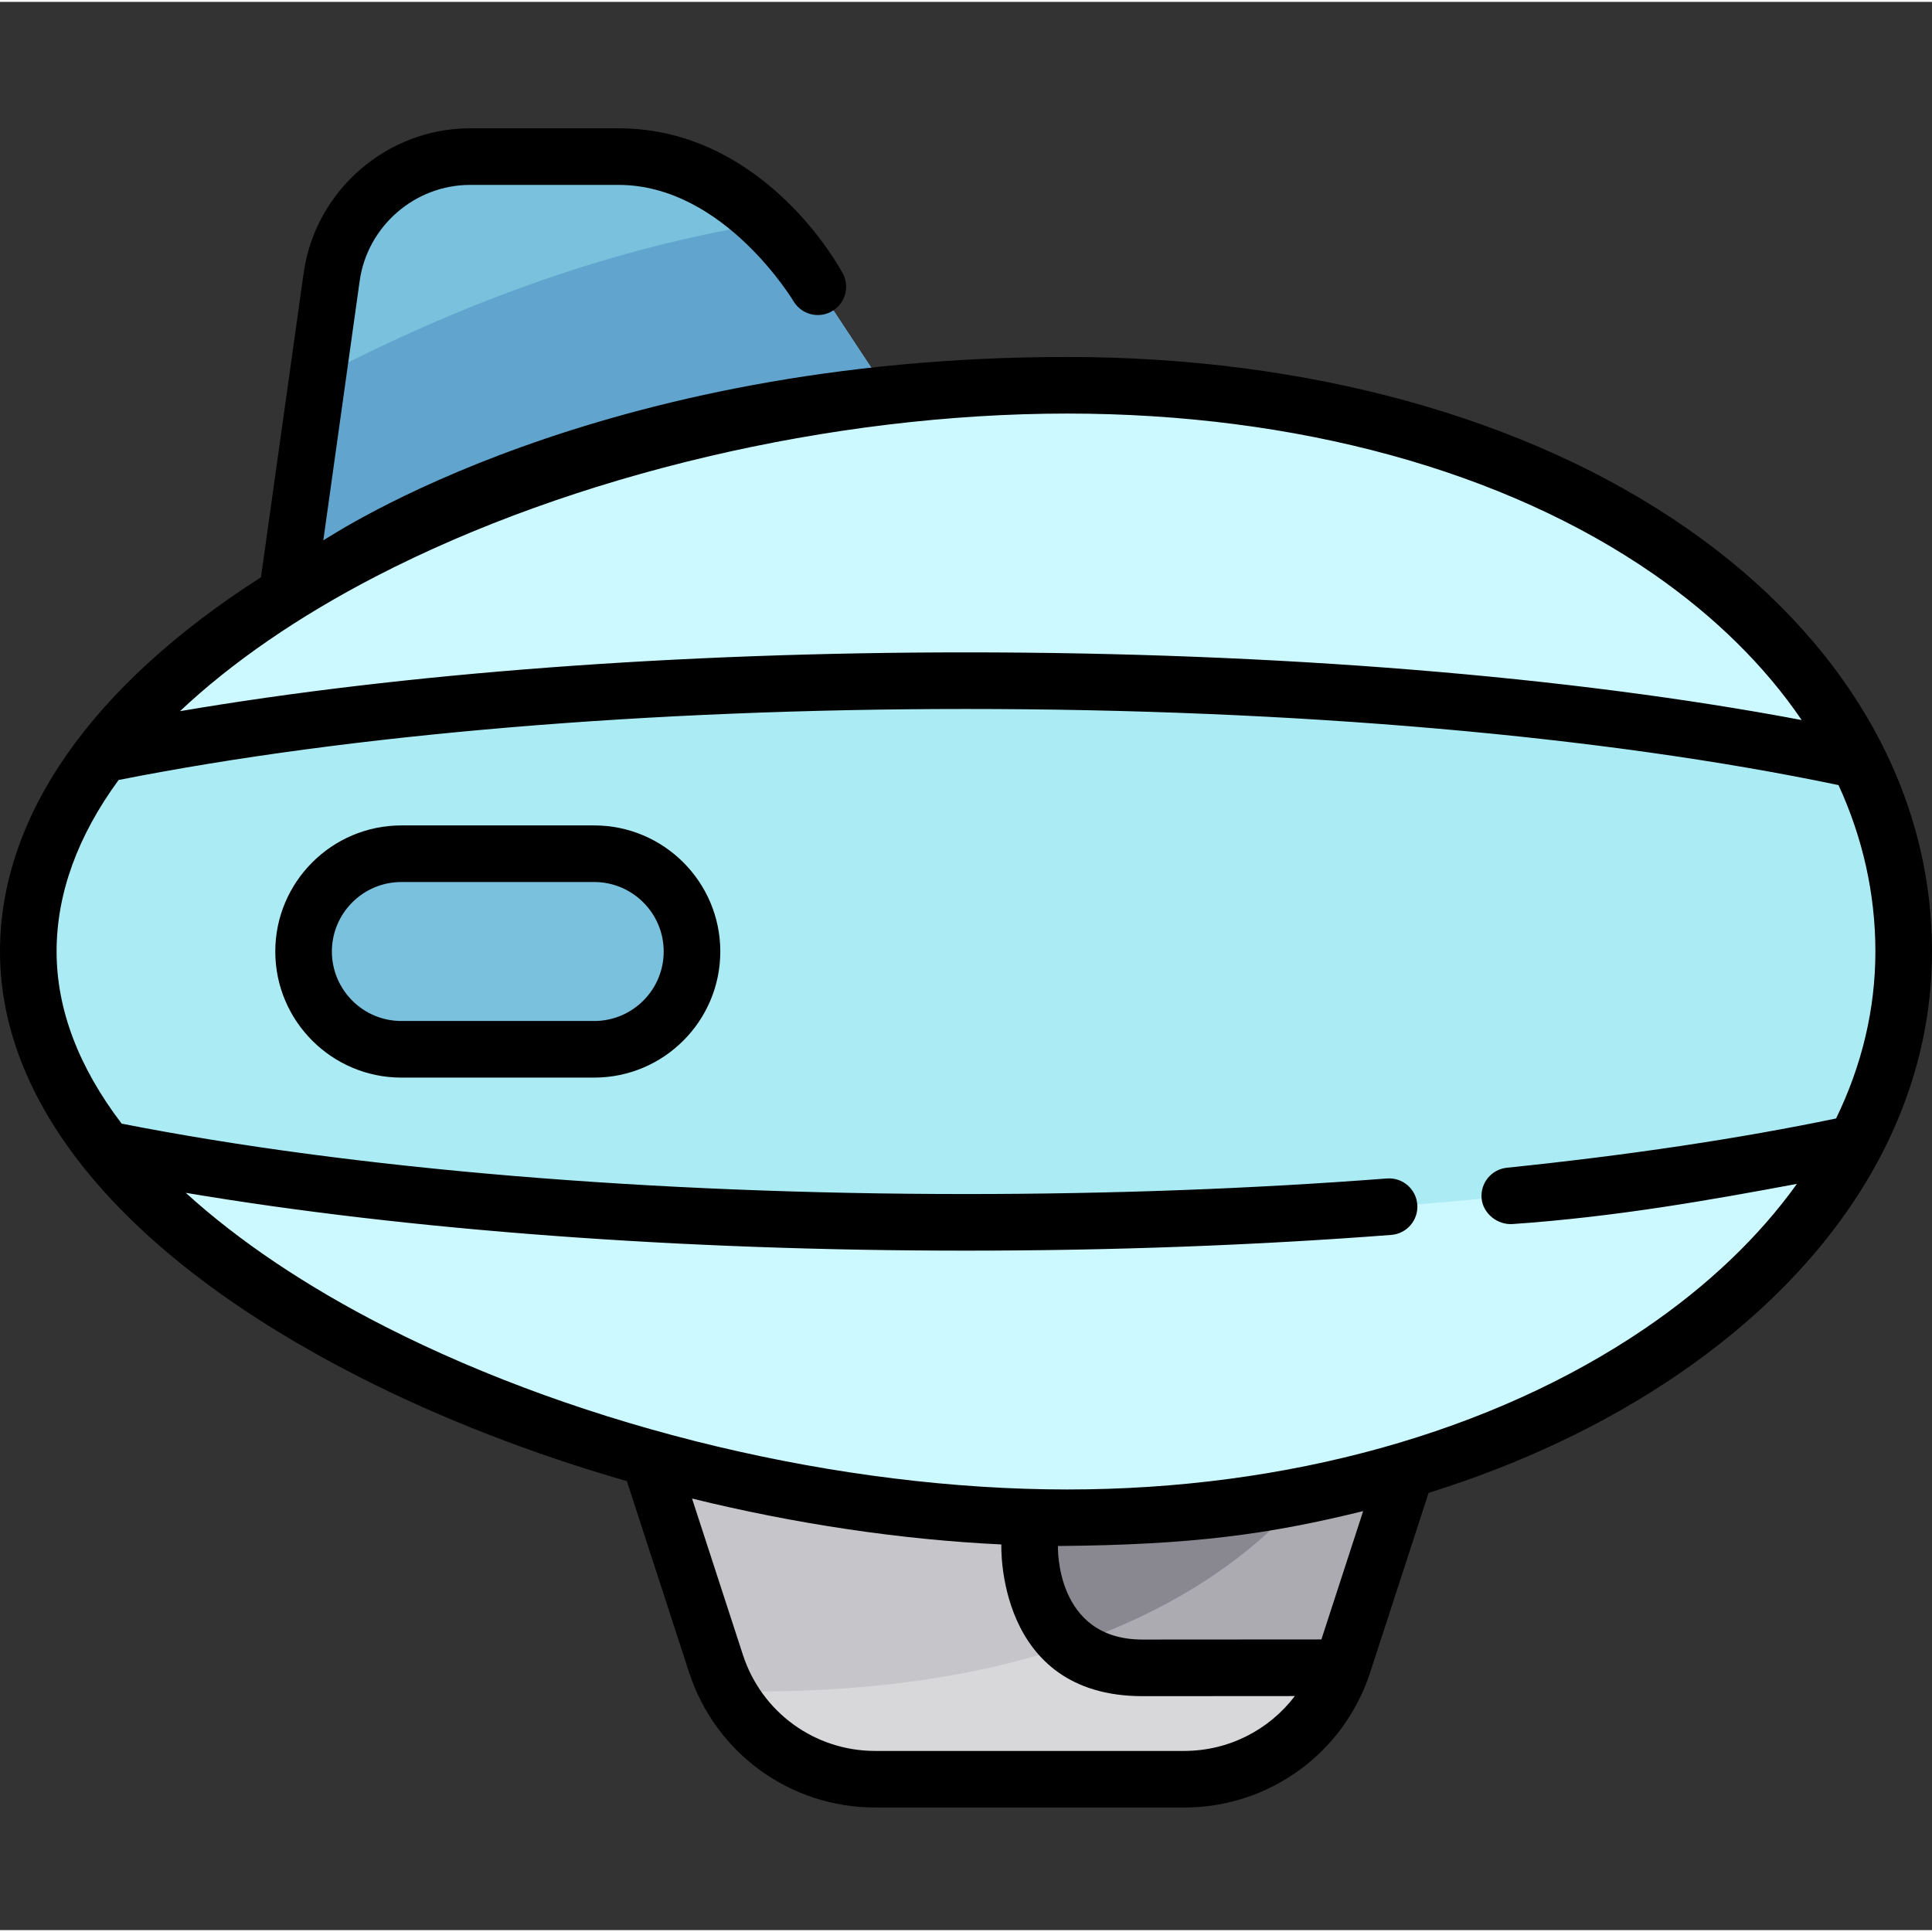 <svg height="50px" viewBox="0 -33 512 511" width="50px" xmlns="http://www.w3.org/2000/svg"><rect x="0" y="-33" width="512" height="511" fill="#333333" stroke="none"/><path d="m168.07 340.77 21.676 66.602c5.949 18.273 22.98 30.645 42.195 30.645h81.848c19.219 0 36.25-12.371 42.195-30.645l21.676-66.602zm0 0" fill="#d8d7da"/><path d="m359.598 340.77h-191.527l21.676 66.602c.832 2.559 1.883 5 3.121 7.309 140.062 2.777 166.73-73.91 166.73-73.91zm0 0" fill="#c6c5ca"/><path d="m272.867 340.77v37.824c0 16.516 13.391 29.906 29.902 29.906l52.844-.035c.129-.363 22.047-67.695 22.047-67.695zm0 0" fill="#acabb1"/><path d="m359.598 340.77h-86.73v37.824c0 9.605 4.52 18.148 11.559 23.617 61.137-21.102 75.172-61.441 75.172-61.441zm0 0" fill="#898890"/><path d="m74.469 135.637 13.422-95.715c2.566-18.305 18.227-31.922 36.707-31.922h39.305c18.77 0 36.285 9.426 46.625 25.09l67.695 102.547zm0 0" fill="#7ac1dd"/><path d="m210.527 33.09c-1.816-2.75-3.844-5.301-6.066-7.645-29.93 4.543-71.395 15.594-120.328 41.27l-9.664 68.922h203.754zm0 0" fill="#61a5ce"/><path d="m282.848 368.727c-123.906 0-275.348-67.188-275.348-150.066 0-82.875 144.902-150.062 275.348-150.062 130.441 0 221.652 67.188 221.652 150.062 0 82.879-97.746 150.066-221.652 150.066zm0 0" fill="#ccf8ff"/><path d="m492.41 167.98c-60.441-13.027-144.051-21.094-236.41-21.094-88.578 0-169.105 7.422-228.867 19.523-12.512 16.273-19.633 33.875-19.633 52.25 0 18.445 7.492 36.105 20.523 52.43 59.672 11.996 139.84 19.344 227.977 19.344 91.953 0 175.234-7.996 235.613-20.926 8.355-15.879 12.887-32.996 12.887-50.848 0-17.785-4.199-34.848-12.09-50.68zm0 0" fill="#abebf4"/><path d="m157.473 244.574h-51.105c-14.254 0-25.914-11.66-25.914-25.914s11.66-25.914 25.914-25.914h51.105c14.254 0 25.914 11.66 25.914 25.914s-11.66 25.914-25.914 25.914zm0 0" fill="#7ac1dd"/><path d="m446.867 106.391c-42.062-29.207-100.312-45.293-164.02-45.293-124.895 0-194.832 47.32-197.168 48.605l9.637-68.742c2.035-14.516 14.625-25.461 29.281-25.461h39.305c28.148 0 46.574 31.121 46.574 31.121 2.281 3.457 6.934 4.41 10.391 2.129 3.457-2.281 4.41-6.934 2.125-10.391 0 0-20.133-37.859-59.09-37.859h-39.305c-22.094 0-41.066 16.5-44.133 38.379l-11.305 80.609c-44.809 28.664-69.16 63.277-69.16 99.172 0 41.453 33.848 81.512 95.305 112.797 21.73 11.059 45.805 20.352 70.82 27.562l16.488 50.676c6.977 21.426 26.797 35.82 49.328 35.82h81.848c22.531 0 42.359-14.398 49.328-35.82l15.48-47.566c24.203-7.555 46.449-18.023 65.758-31.156 43.621-29.668 67.645-69.555 67.645-112.312 0-43.234-23.133-83.105-65.133-112.27zm-347.168 12.824c52.227-27 120.691-43.117 183.148-43.117 60.68 0 115.891 15.133 155.465 42.613 16.316 11.328 29.465 24.379 39.152 38.609-61.371-11.598-139.172-17.934-221.465-17.934-76.152 0-149.078 5.496-208.301 15.582 13.668-12.887 31.375-25.094 52-35.754zm214.09 311.301h-81.848c-16.016 0-30.105-10.234-35.062-25.465l-13.48-41.422c27.184 6.68 55.078 10.879 81.969 12.168 0 0-1.531 40.203 37.41 40.203l40.367-.027c-6.828 8.996-17.566 14.543-29.355 14.543zm36.395-29.547-47.41.031c-23.246 0-22.406-24.797-22.406-24.797 35.867-.281 56.133-3.156 80.883-9.242zm85.738-82.398c-40.441 27.508-94.805 42.656-153.074 42.656-60.109 0-127.672-16.129-180.738-43.137-20.902-10.641-38.898-22.746-52.883-35.48 58.957 9.922 131.324 15.324 206.773 15.324 38.672 0 76.59-1.402 112.695-4.168 4.129-.32 7.223-3.922 6.906-8.055-.32-4.129-3.918-7.223-8.055-6.902-35.727 2.738-73.258 4.125-111.547 4.125-83.23 0-162.535-6.621-223.762-18.66-11.434-15.012-17.238-30.316-17.238-45.613 0-15.312 5.535-30.562 16.43-45.453 61.332-12.141 140.918-18.82 224.57-18.82 87.152 0 169.055 7.16 231.23 20.172 6.426 13.992 9.77 28.832 9.77 44.102 0 15.246-3.562 30.137-10.414 44.242-25.688 5.344-55.008 9.738-87.242 13.059-4.121.426-7.117 4.109-6.691 8.23.398 3.859 4.129 6.977 8.227 6.691 27.348-1.898 52.516-6.383 75.324-10.645-10.039 14.008-23.559 26.957-40.281 38.332zm0 0"/><path d="m157.473 185.246h-51.105c-18.426 0-33.414 14.992-33.414 33.414 0 18.426 14.988 33.414 33.414 33.414h51.105c18.426 0 33.414-14.988 33.414-33.414 0-18.422-14.988-33.414-33.414-33.414zm0 51.828h-51.105c-10.152 0-18.414-8.262-18.414-18.414s8.258-18.414 18.414-18.414h51.105c10.152 0 18.414 8.262 18.414 18.414 0 10.156-8.262 18.414-18.414 18.414zm0 0"/></svg>